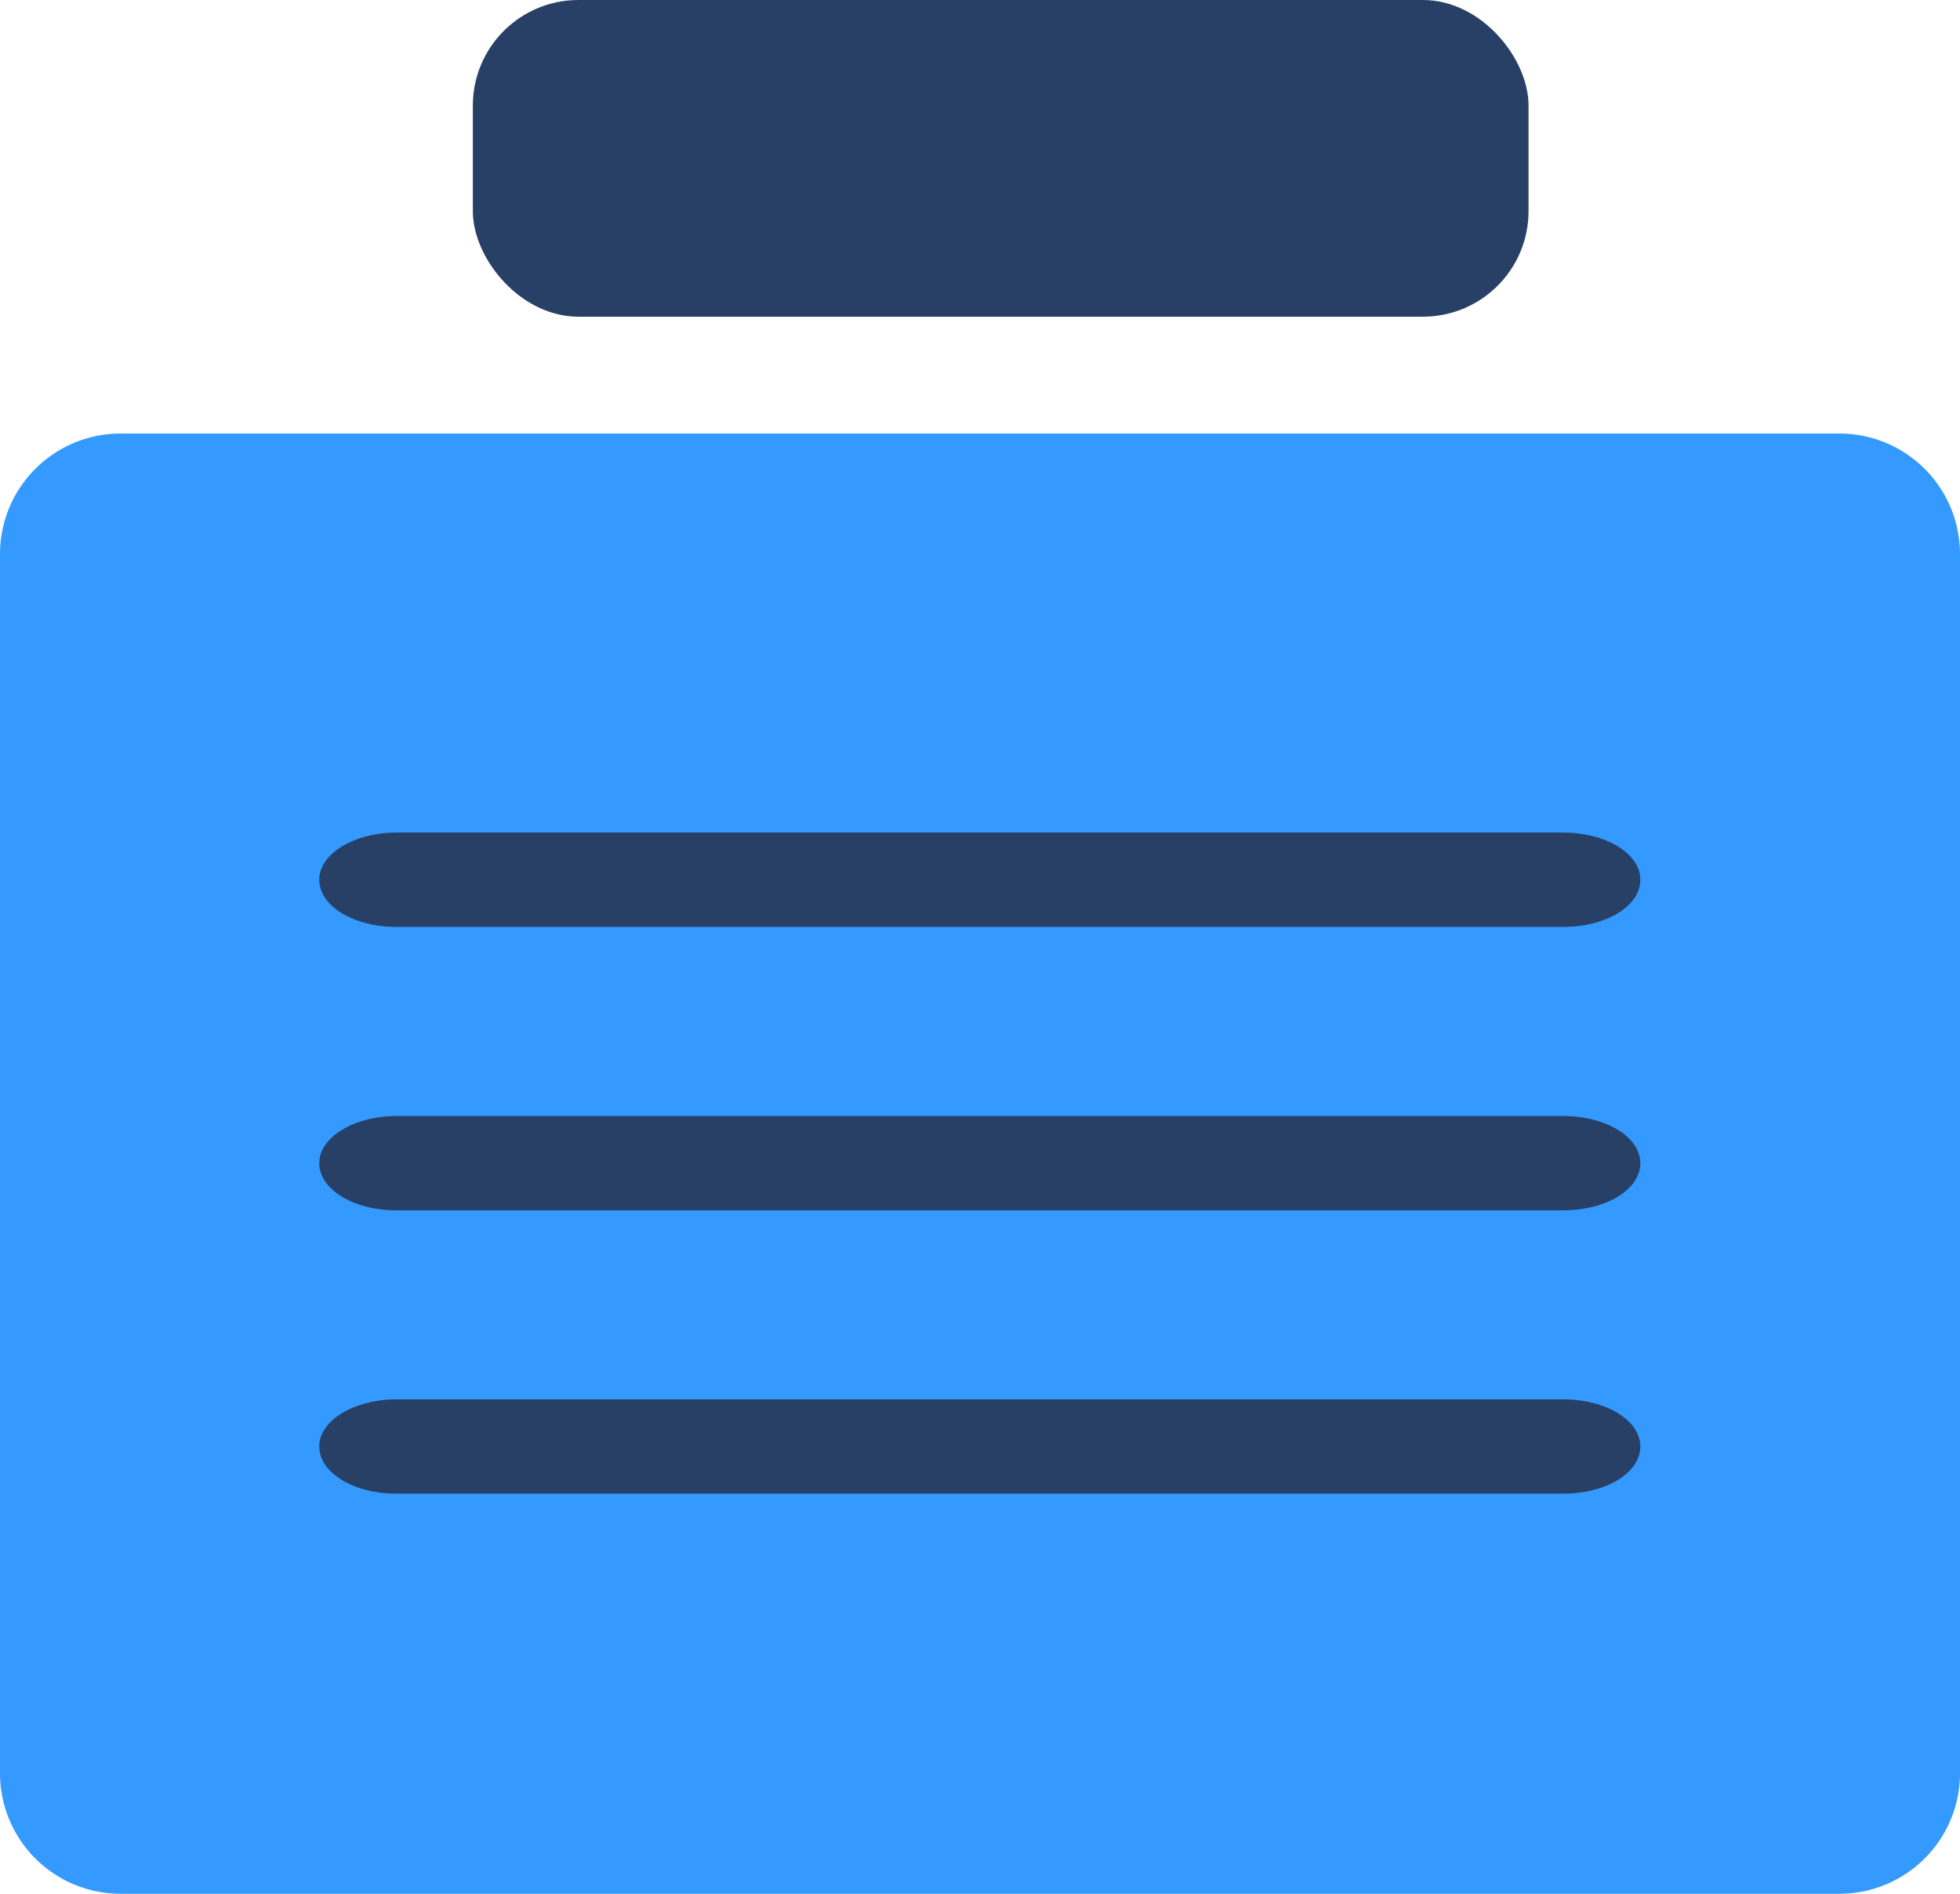 <svg xmlns="http://www.w3.org/2000/svg" width="18.566" height="17.94" viewBox="0 0 18.566 17.94">
  <g id="ic_ordermanagement_selected" transform="translate(0 1.261)">
    <path id="Path_1365" data-name="Path 1365" d="M11.585,188.313H27.861a1.142,1.142,0,0,0,1.145-1.145V175.625a1.142,1.142,0,0,0-1.145-1.145H11.585a1.142,1.142,0,0,0-1.145,1.145v11.543A1.142,1.142,0,0,0,11.585,188.313Z" transform="translate(-10.44 -171.634)" fill="#349aff"/>
    <path id="Path_1371" data-name="Path 1371" d="M25.6,179.6H14.554c-.412,0-.734-.2-.734-.447s.331-.447.734-.447H25.6c.412,0,.734.2.734.447S26.016,179.6,25.6,179.6Z" transform="translate(-10.796 -172.08)" fill="#284065"/>
    <path id="Path_1372" data-name="Path 1372" d="M25.6,182.6H14.554c-.412,0-.734-.2-.734-.447s.331-.447.734-.447H25.6c.412,0,.734.2.734.447S26.016,182.6,25.6,182.6Z" transform="translate(-10.796 -172.395)" fill="#284065"/>
    <path id="Path_1373" data-name="Path 1373" d="M25.6,185.6H14.554c-.412,0-.734-.2-.734-.447s.331-.447.734-.447H25.6c.412,0,.734.2.734.447S26.016,185.6,25.6,185.6Z" transform="translate(-10.796 -172.711)" fill="#284065"/>
    <rect id="Rectangle_950" data-name="Rectangle 950" width="10" height="3" rx="1" transform="translate(4.479 -1.261)" fill="#284065"/>
  </g>
</svg>
